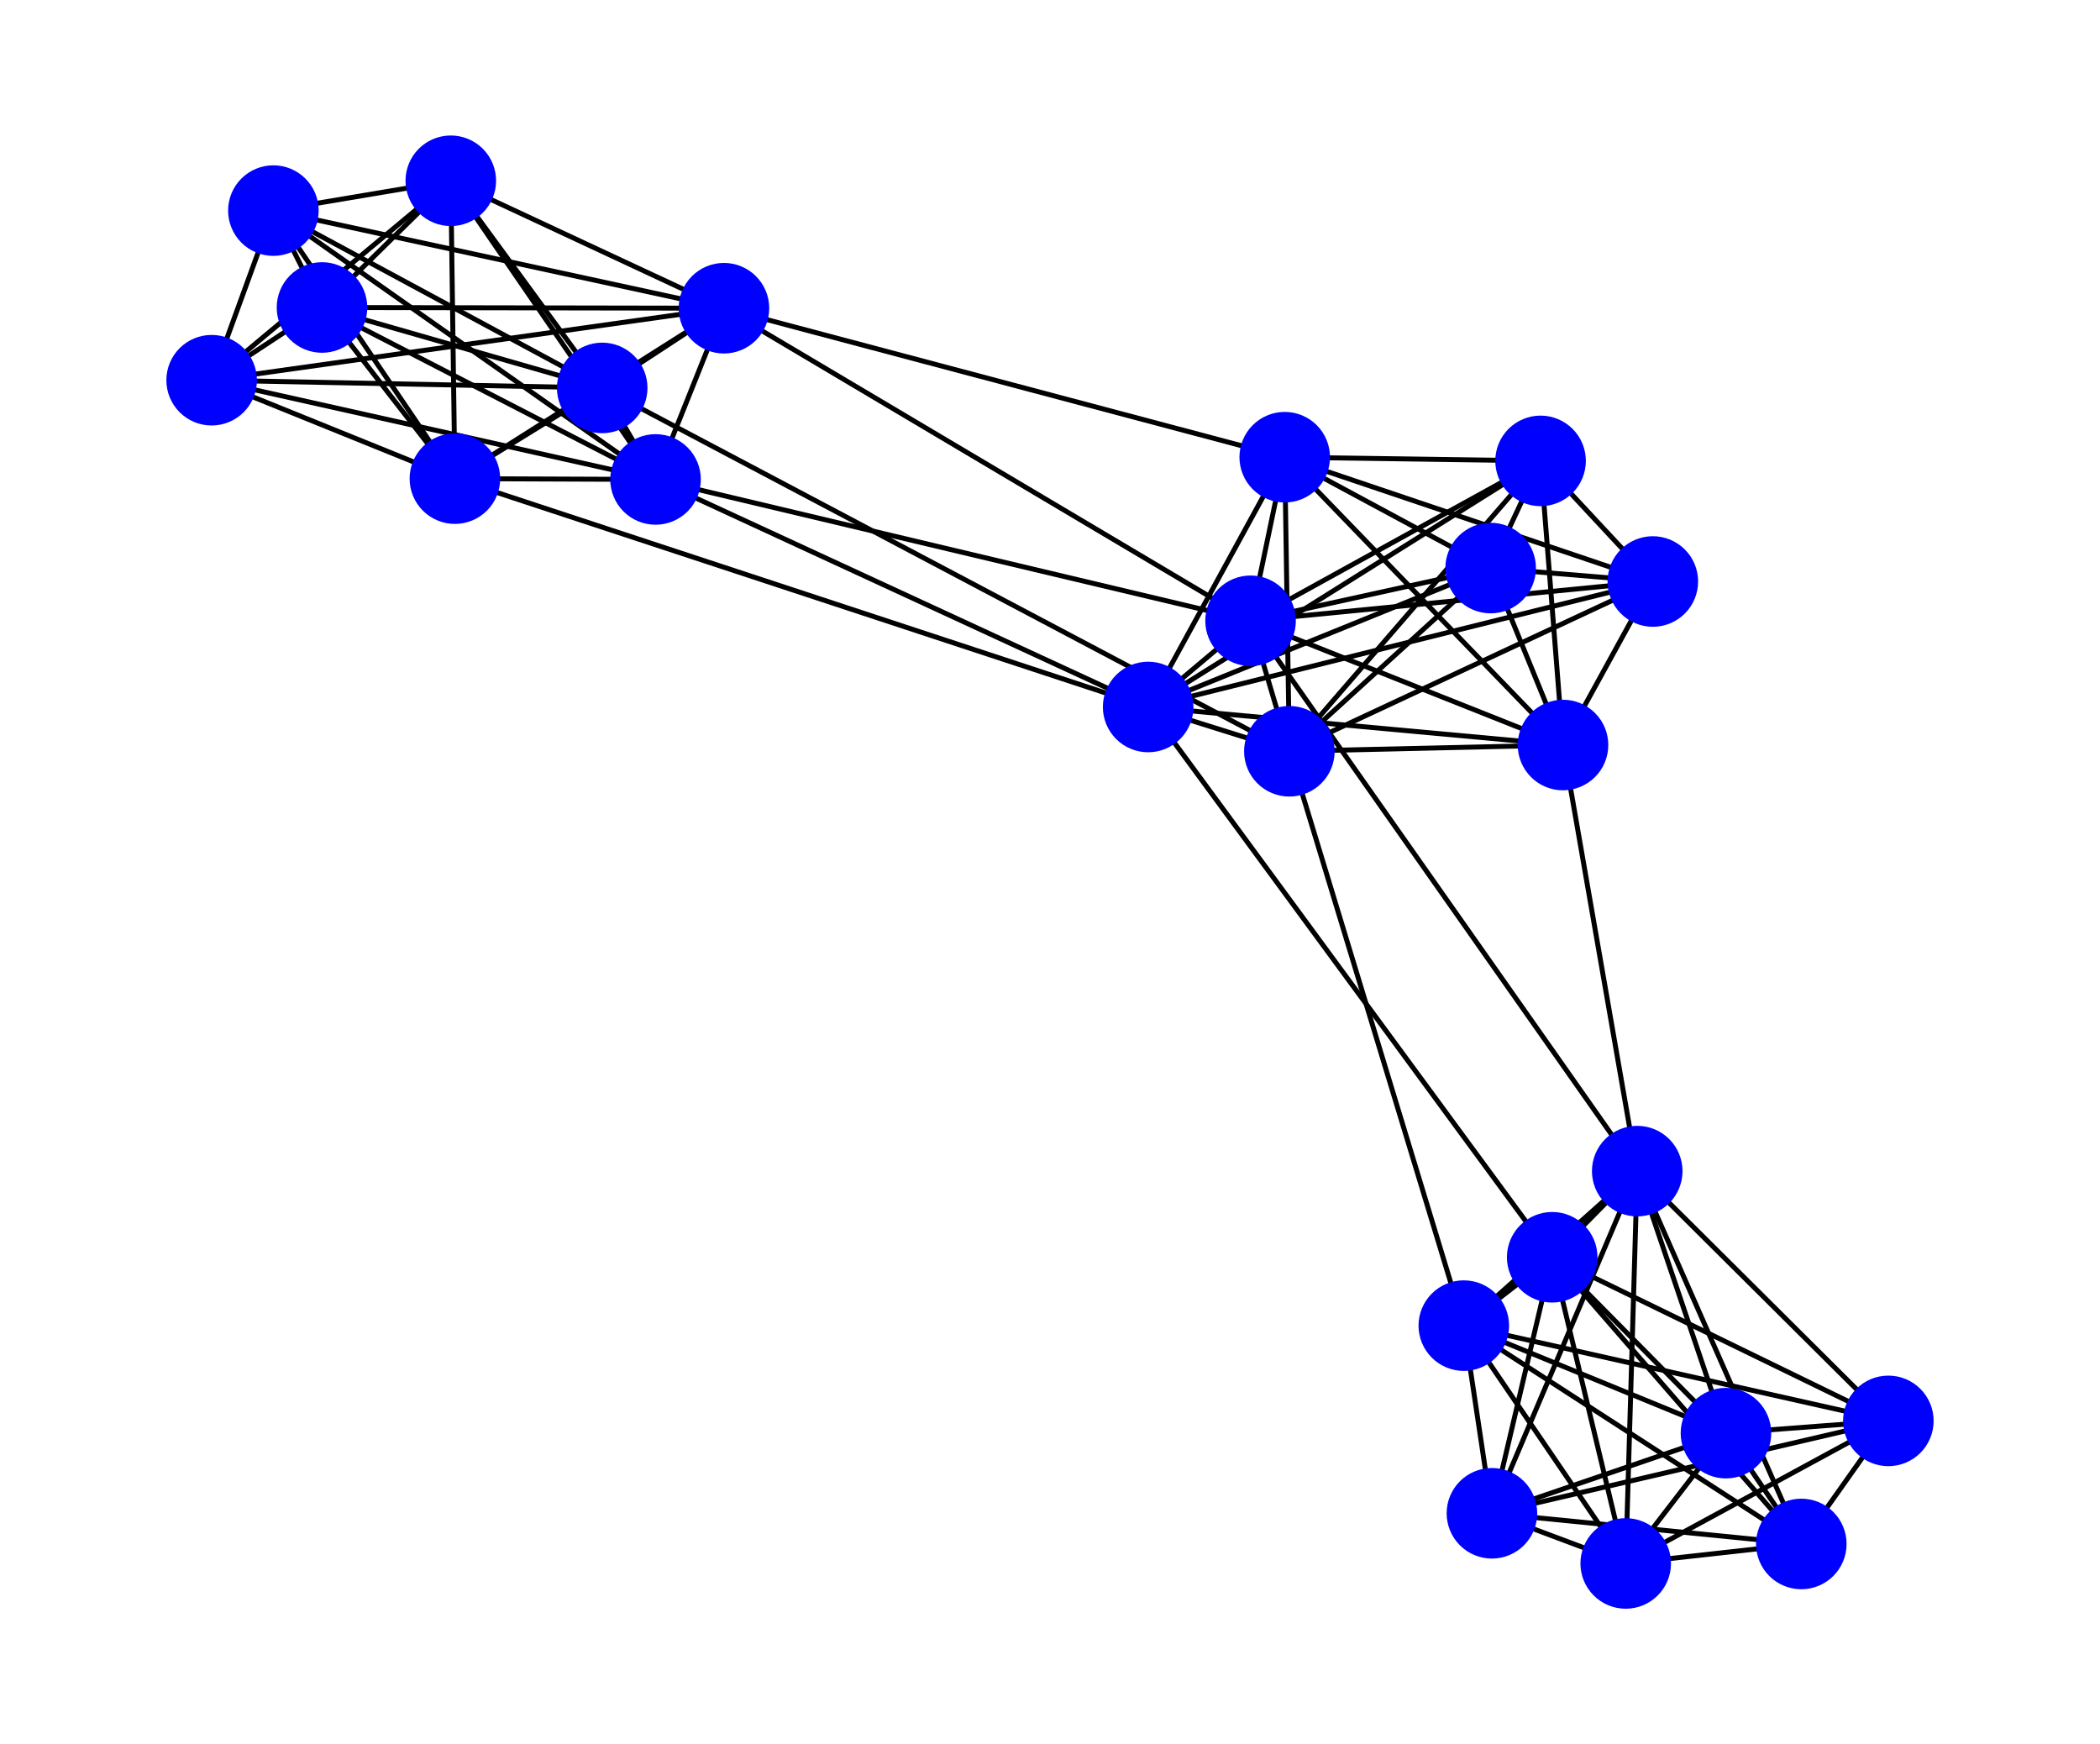 <?xml version="1.0" encoding="utf-8" standalone="no"?>
<!DOCTYPE svg PUBLIC "-//W3C//DTD SVG 1.1//EN"
  "http://www.w3.org/Graphics/SVG/1.1/DTD/svg11.dtd">
<svg xmlns:xlink="http://www.w3.org/1999/xlink" width="424.8pt" height="352.8pt" viewBox="0 0 424.8 352.8" xmlns="http://www.w3.org/2000/svg" version="1.1">
 <defs>
  <style type="text/css">*{stroke-linejoin: round; stroke-linecap: butt}</style>
 </defs>
 <g id="figure_1">
  <g id="patch_1">
   <path d="M 0 352.8 
L 424.8 352.8 
L 424.8 0 
L 0 0 
z
" style="fill: #ffffff"/>
  </g>
  <g id="axes_1">
   <g id="LineCollection_1">
    <path d="M 146.444 62.343 
L 42.813 76.904 
" clip-path="url(#p65a7d535a9)" style="fill: none; stroke: #000000"/>
    <path d="M 146.444 62.343 
L 132.607 96.976 
" clip-path="url(#p65a7d535a9)" style="fill: none; stroke: #000000"/>
    <path d="M 146.444 62.343 
L 55.302 42.597 
" clip-path="url(#p65a7d535a9)" style="fill: none; stroke: #000000"/>
    <path d="M 146.444 62.343 
L 65.136 62.195 
" clip-path="url(#p65a7d535a9)" style="fill: none; stroke: #000000"/>
    <path d="M 146.444 62.343 
L 121.816 78.466 
" clip-path="url(#p65a7d535a9)" style="fill: none; stroke: #000000"/>
    <path d="M 146.444 62.343 
L 92.019 96.813 
" clip-path="url(#p65a7d535a9)" style="fill: none; stroke: #000000"/>
    <path d="M 146.444 62.343 
L 91.189 36.565 
" clip-path="url(#p65a7d535a9)" style="fill: none; stroke: #000000"/>
    <path d="M 146.444 62.343 
L 252.972 125.567 
" clip-path="url(#p65a7d535a9)" style="fill: none; stroke: #000000"/>
    <path d="M 146.444 62.343 
L 259.882 92.476 
" clip-path="url(#p65a7d535a9)" style="fill: none; stroke: #000000"/>
    <path d="M 42.813 76.904 
L 132.607 96.976 
" clip-path="url(#p65a7d535a9)" style="fill: none; stroke: #000000"/>
    <path d="M 42.813 76.904 
L 55.302 42.597 
" clip-path="url(#p65a7d535a9)" style="fill: none; stroke: #000000"/>
    <path d="M 42.813 76.904 
L 65.136 62.195 
" clip-path="url(#p65a7d535a9)" style="fill: none; stroke: #000000"/>
    <path d="M 42.813 76.904 
L 121.816 78.466 
" clip-path="url(#p65a7d535a9)" style="fill: none; stroke: #000000"/>
    <path d="M 42.813 76.904 
L 92.019 96.813 
" clip-path="url(#p65a7d535a9)" style="fill: none; stroke: #000000"/>
    <path d="M 42.813 76.904 
L 91.189 36.565 
" clip-path="url(#p65a7d535a9)" style="fill: none; stroke: #000000"/>
    <path d="M 132.607 96.976 
L 55.302 42.597 
" clip-path="url(#p65a7d535a9)" style="fill: none; stroke: #000000"/>
    <path d="M 132.607 96.976 
L 65.136 62.195 
" clip-path="url(#p65a7d535a9)" style="fill: none; stroke: #000000"/>
    <path d="M 132.607 96.976 
L 121.816 78.466 
" clip-path="url(#p65a7d535a9)" style="fill: none; stroke: #000000"/>
    <path d="M 132.607 96.976 
L 92.019 96.813 
" clip-path="url(#p65a7d535a9)" style="fill: none; stroke: #000000"/>
    <path d="M 132.607 96.976 
L 91.189 36.565 
" clip-path="url(#p65a7d535a9)" style="fill: none; stroke: #000000"/>
    <path d="M 132.607 96.976 
L 252.972 125.567 
" clip-path="url(#p65a7d535a9)" style="fill: none; stroke: #000000"/>
    <path d="M 132.607 96.976 
L 232.255 143.001 
" clip-path="url(#p65a7d535a9)" style="fill: none; stroke: #000000"/>
    <path d="M 55.302 42.597 
L 65.136 62.195 
" clip-path="url(#p65a7d535a9)" style="fill: none; stroke: #000000"/>
    <path d="M 55.302 42.597 
L 121.816 78.466 
" clip-path="url(#p65a7d535a9)" style="fill: none; stroke: #000000"/>
    <path d="M 55.302 42.597 
L 92.019 96.813 
" clip-path="url(#p65a7d535a9)" style="fill: none; stroke: #000000"/>
    <path d="M 55.302 42.597 
L 91.189 36.565 
" clip-path="url(#p65a7d535a9)" style="fill: none; stroke: #000000"/>
    <path d="M 65.136 62.195 
L 121.816 78.466 
" clip-path="url(#p65a7d535a9)" style="fill: none; stroke: #000000"/>
    <path d="M 65.136 62.195 
L 92.019 96.813 
" clip-path="url(#p65a7d535a9)" style="fill: none; stroke: #000000"/>
    <path d="M 65.136 62.195 
L 91.189 36.565 
" clip-path="url(#p65a7d535a9)" style="fill: none; stroke: #000000"/>
    <path d="M 121.816 78.466 
L 92.019 96.813 
" clip-path="url(#p65a7d535a9)" style="fill: none; stroke: #000000"/>
    <path d="M 121.816 78.466 
L 91.189 36.565 
" clip-path="url(#p65a7d535a9)" style="fill: none; stroke: #000000"/>
    <path d="M 121.816 78.466 
L 260.82 151.959 
" clip-path="url(#p65a7d535a9)" style="fill: none; stroke: #000000"/>
    <path d="M 92.019 96.813 
L 91.189 36.565 
" clip-path="url(#p65a7d535a9)" style="fill: none; stroke: #000000"/>
    <path d="M 92.019 96.813 
L 232.255 143.001 
" clip-path="url(#p65a7d535a9)" style="fill: none; stroke: #000000"/>
    <path d="M 311.635 93.224 
L 252.972 125.567 
" clip-path="url(#p65a7d535a9)" style="fill: none; stroke: #000000"/>
    <path d="M 311.635 93.224 
L 259.882 92.476 
" clip-path="url(#p65a7d535a9)" style="fill: none; stroke: #000000"/>
    <path d="M 311.635 93.224 
L 316.173 150.694 
" clip-path="url(#p65a7d535a9)" style="fill: none; stroke: #000000"/>
    <path d="M 311.635 93.224 
L 232.255 143.001 
" clip-path="url(#p65a7d535a9)" style="fill: none; stroke: #000000"/>
    <path d="M 311.635 93.224 
L 301.538 114.9 
" clip-path="url(#p65a7d535a9)" style="fill: none; stroke: #000000"/>
    <path d="M 311.635 93.224 
L 334.345 117.619 
" clip-path="url(#p65a7d535a9)" style="fill: none; stroke: #000000"/>
    <path d="M 311.635 93.224 
L 260.82 151.959 
" clip-path="url(#p65a7d535a9)" style="fill: none; stroke: #000000"/>
    <path d="M 252.972 125.567 
L 259.882 92.476 
" clip-path="url(#p65a7d535a9)" style="fill: none; stroke: #000000"/>
    <path d="M 252.972 125.567 
L 316.173 150.694 
" clip-path="url(#p65a7d535a9)" style="fill: none; stroke: #000000"/>
    <path d="M 252.972 125.567 
L 232.255 143.001 
" clip-path="url(#p65a7d535a9)" style="fill: none; stroke: #000000"/>
    <path d="M 252.972 125.567 
L 301.538 114.9 
" clip-path="url(#p65a7d535a9)" style="fill: none; stroke: #000000"/>
    <path d="M 252.972 125.567 
L 334.345 117.619 
" clip-path="url(#p65a7d535a9)" style="fill: none; stroke: #000000"/>
    <path d="M 252.972 125.567 
L 260.82 151.959 
" clip-path="url(#p65a7d535a9)" style="fill: none; stroke: #000000"/>
    <path d="M 252.972 125.567 
L 331.189 236.879 
" clip-path="url(#p65a7d535a9)" style="fill: none; stroke: #000000"/>
    <path d="M 259.882 92.476 
L 316.173 150.694 
" clip-path="url(#p65a7d535a9)" style="fill: none; stroke: #000000"/>
    <path d="M 259.882 92.476 
L 232.255 143.001 
" clip-path="url(#p65a7d535a9)" style="fill: none; stroke: #000000"/>
    <path d="M 259.882 92.476 
L 301.538 114.9 
" clip-path="url(#p65a7d535a9)" style="fill: none; stroke: #000000"/>
    <path d="M 259.882 92.476 
L 334.345 117.619 
" clip-path="url(#p65a7d535a9)" style="fill: none; stroke: #000000"/>
    <path d="M 259.882 92.476 
L 260.82 151.959 
" clip-path="url(#p65a7d535a9)" style="fill: none; stroke: #000000"/>
    <path d="M 316.173 150.694 
L 232.255 143.001 
" clip-path="url(#p65a7d535a9)" style="fill: none; stroke: #000000"/>
    <path d="M 316.173 150.694 
L 301.538 114.9 
" clip-path="url(#p65a7d535a9)" style="fill: none; stroke: #000000"/>
    <path d="M 316.173 150.694 
L 334.345 117.619 
" clip-path="url(#p65a7d535a9)" style="fill: none; stroke: #000000"/>
    <path d="M 316.173 150.694 
L 260.82 151.959 
" clip-path="url(#p65a7d535a9)" style="fill: none; stroke: #000000"/>
    <path d="M 316.173 150.694 
L 331.189 236.879 
" clip-path="url(#p65a7d535a9)" style="fill: none; stroke: #000000"/>
    <path d="M 232.255 143.001 
L 301.538 114.9 
" clip-path="url(#p65a7d535a9)" style="fill: none; stroke: #000000"/>
    <path d="M 232.255 143.001 
L 334.345 117.619 
" clip-path="url(#p65a7d535a9)" style="fill: none; stroke: #000000"/>
    <path d="M 232.255 143.001 
L 260.82 151.959 
" clip-path="url(#p65a7d535a9)" style="fill: none; stroke: #000000"/>
    <path d="M 232.255 143.001 
L 313.988 254.304 
" clip-path="url(#p65a7d535a9)" style="fill: none; stroke: #000000"/>
    <path d="M 301.538 114.9 
L 334.345 117.619 
" clip-path="url(#p65a7d535a9)" style="fill: none; stroke: #000000"/>
    <path d="M 301.538 114.9 
L 260.82 151.959 
" clip-path="url(#p65a7d535a9)" style="fill: none; stroke: #000000"/>
    <path d="M 334.345 117.619 
L 260.82 151.959 
" clip-path="url(#p65a7d535a9)" style="fill: none; stroke: #000000"/>
    <path d="M 260.82 151.959 
L 296.107 268.132 
" clip-path="url(#p65a7d535a9)" style="fill: none; stroke: #000000"/>
    <path d="M 296.107 268.132 
L 328.859 316.235 
" clip-path="url(#p65a7d535a9)" style="fill: none; stroke: #000000"/>
    <path d="M 296.107 268.132 
L 331.189 236.879 
" clip-path="url(#p65a7d535a9)" style="fill: none; stroke: #000000"/>
    <path d="M 296.107 268.132 
L 301.796 306.089 
" clip-path="url(#p65a7d535a9)" style="fill: none; stroke: #000000"/>
    <path d="M 296.107 268.132 
L 349.138 289.879 
" clip-path="url(#p65a7d535a9)" style="fill: none; stroke: #000000"/>
    <path d="M 296.107 268.132 
L 313.988 254.304 
" clip-path="url(#p65a7d535a9)" style="fill: none; stroke: #000000"/>
    <path d="M 296.107 268.132 
L 364.379 312.293 
" clip-path="url(#p65a7d535a9)" style="fill: none; stroke: #000000"/>
    <path d="M 296.107 268.132 
L 381.987 287.399 
" clip-path="url(#p65a7d535a9)" style="fill: none; stroke: #000000"/>
    <path d="M 328.859 316.235 
L 331.189 236.879 
" clip-path="url(#p65a7d535a9)" style="fill: none; stroke: #000000"/>
    <path d="M 328.859 316.235 
L 301.796 306.089 
" clip-path="url(#p65a7d535a9)" style="fill: none; stroke: #000000"/>
    <path d="M 328.859 316.235 
L 349.138 289.879 
" clip-path="url(#p65a7d535a9)" style="fill: none; stroke: #000000"/>
    <path d="M 328.859 316.235 
L 313.988 254.304 
" clip-path="url(#p65a7d535a9)" style="fill: none; stroke: #000000"/>
    <path d="M 328.859 316.235 
L 364.379 312.293 
" clip-path="url(#p65a7d535a9)" style="fill: none; stroke: #000000"/>
    <path d="M 328.859 316.235 
L 381.987 287.399 
" clip-path="url(#p65a7d535a9)" style="fill: none; stroke: #000000"/>
    <path d="M 331.189 236.879 
L 301.796 306.089 
" clip-path="url(#p65a7d535a9)" style="fill: none; stroke: #000000"/>
    <path d="M 331.189 236.879 
L 349.138 289.879 
" clip-path="url(#p65a7d535a9)" style="fill: none; stroke: #000000"/>
    <path d="M 331.189 236.879 
L 313.988 254.304 
" clip-path="url(#p65a7d535a9)" style="fill: none; stroke: #000000"/>
    <path d="M 331.189 236.879 
L 364.379 312.293 
" clip-path="url(#p65a7d535a9)" style="fill: none; stroke: #000000"/>
    <path d="M 331.189 236.879 
L 381.987 287.399 
" clip-path="url(#p65a7d535a9)" style="fill: none; stroke: #000000"/>
    <path d="M 301.796 306.089 
L 349.138 289.879 
" clip-path="url(#p65a7d535a9)" style="fill: none; stroke: #000000"/>
    <path d="M 301.796 306.089 
L 313.988 254.304 
" clip-path="url(#p65a7d535a9)" style="fill: none; stroke: #000000"/>
    <path d="M 301.796 306.089 
L 364.379 312.293 
" clip-path="url(#p65a7d535a9)" style="fill: none; stroke: #000000"/>
    <path d="M 301.796 306.089 
L 381.987 287.399 
" clip-path="url(#p65a7d535a9)" style="fill: none; stroke: #000000"/>
    <path d="M 349.138 289.879 
L 313.988 254.304 
" clip-path="url(#p65a7d535a9)" style="fill: none; stroke: #000000"/>
    <path d="M 349.138 289.879 
L 364.379 312.293 
" clip-path="url(#p65a7d535a9)" style="fill: none; stroke: #000000"/>
    <path d="M 349.138 289.879 
L 381.987 287.399 
" clip-path="url(#p65a7d535a9)" style="fill: none; stroke: #000000"/>
    <path d="M 313.988 254.304 
L 364.379 312.293 
" clip-path="url(#p65a7d535a9)" style="fill: none; stroke: #000000"/>
    <path d="M 313.988 254.304 
L 381.987 287.399 
" clip-path="url(#p65a7d535a9)" style="fill: none; stroke: #000000"/>
    <path d="M 364.379 312.293 
L 381.987 287.399 
" clip-path="url(#p65a7d535a9)" style="fill: none; stroke: #000000"/>
   </g>
   <g id="PathCollection_1">
    <defs>
     <path id="mdaa9b2b5c8" d="M 0 8.66 
C 2.297 8.66 4.5 7.748 6.124 6.124 
C 7.748 4.5 8.66 2.297 8.66 0 
C 8.66 -2.297 7.748 -4.5 6.124 -6.124 
C 4.5 -7.748 2.297 -8.66 0 -8.66 
C -2.297 -8.66 -4.5 -7.748 -6.124 -6.124 
C -7.748 -4.5 -8.66 -2.297 -8.66 0 
C -8.66 2.297 -7.748 4.5 -6.124 6.124 
C -4.5 7.748 -2.297 8.66 0 8.66 
z
" style="stroke: #0000ff"/>
    </defs>
    <g clip-path="url(#p65a7d535a9)">
     <use xlink:href="#mdaa9b2b5c8" x="146.444" y="62.343" style="fill: #0000ff; stroke: #0000ff"/>
     <use xlink:href="#mdaa9b2b5c8" x="42.813" y="76.904" style="fill: #0000ff; stroke: #0000ff"/>
     <use xlink:href="#mdaa9b2b5c8" x="132.607" y="96.976" style="fill: #0000ff; stroke: #0000ff"/>
     <use xlink:href="#mdaa9b2b5c8" x="55.302" y="42.597" style="fill: #0000ff; stroke: #0000ff"/>
     <use xlink:href="#mdaa9b2b5c8" x="65.136" y="62.195" style="fill: #0000ff; stroke: #0000ff"/>
     <use xlink:href="#mdaa9b2b5c8" x="121.816" y="78.466" style="fill: #0000ff; stroke: #0000ff"/>
     <use xlink:href="#mdaa9b2b5c8" x="92.019" y="96.813" style="fill: #0000ff; stroke: #0000ff"/>
     <use xlink:href="#mdaa9b2b5c8" x="91.189" y="36.565" style="fill: #0000ff; stroke: #0000ff"/>
     <use xlink:href="#mdaa9b2b5c8" x="311.635" y="93.224" style="fill: #0000ff; stroke: #0000ff"/>
     <use xlink:href="#mdaa9b2b5c8" x="252.972" y="125.567" style="fill: #0000ff; stroke: #0000ff"/>
     <use xlink:href="#mdaa9b2b5c8" x="259.882" y="92.476" style="fill: #0000ff; stroke: #0000ff"/>
     <use xlink:href="#mdaa9b2b5c8" x="316.173" y="150.694" style="fill: #0000ff; stroke: #0000ff"/>
     <use xlink:href="#mdaa9b2b5c8" x="232.255" y="143.001" style="fill: #0000ff; stroke: #0000ff"/>
     <use xlink:href="#mdaa9b2b5c8" x="301.538" y="114.9" style="fill: #0000ff; stroke: #0000ff"/>
     <use xlink:href="#mdaa9b2b5c8" x="334.345" y="117.619" style="fill: #0000ff; stroke: #0000ff"/>
     <use xlink:href="#mdaa9b2b5c8" x="260.82" y="151.959" style="fill: #0000ff; stroke: #0000ff"/>
     <use xlink:href="#mdaa9b2b5c8" x="296.107" y="268.132" style="fill: #0000ff; stroke: #0000ff"/>
     <use xlink:href="#mdaa9b2b5c8" x="328.859" y="316.235" style="fill: #0000ff; stroke: #0000ff"/>
     <use xlink:href="#mdaa9b2b5c8" x="331.189" y="236.879" style="fill: #0000ff; stroke: #0000ff"/>
     <use xlink:href="#mdaa9b2b5c8" x="301.796" y="306.089" style="fill: #0000ff; stroke: #0000ff"/>
     <use xlink:href="#mdaa9b2b5c8" x="349.138" y="289.879" style="fill: #0000ff; stroke: #0000ff"/>
     <use xlink:href="#mdaa9b2b5c8" x="313.988" y="254.304" style="fill: #0000ff; stroke: #0000ff"/>
     <use xlink:href="#mdaa9b2b5c8" x="364.379" y="312.293" style="fill: #0000ff; stroke: #0000ff"/>
     <use xlink:href="#mdaa9b2b5c8" x="381.987" y="287.399" style="fill: #0000ff; stroke: #0000ff"/>
    </g>
   </g>
  </g>
 </g>
 <defs>
  <clipPath id="p65a7d535a9">
   <rect x="7.2" y="7.2" width="410.4" height="338.4"/>
  </clipPath>
 </defs>
</svg>
